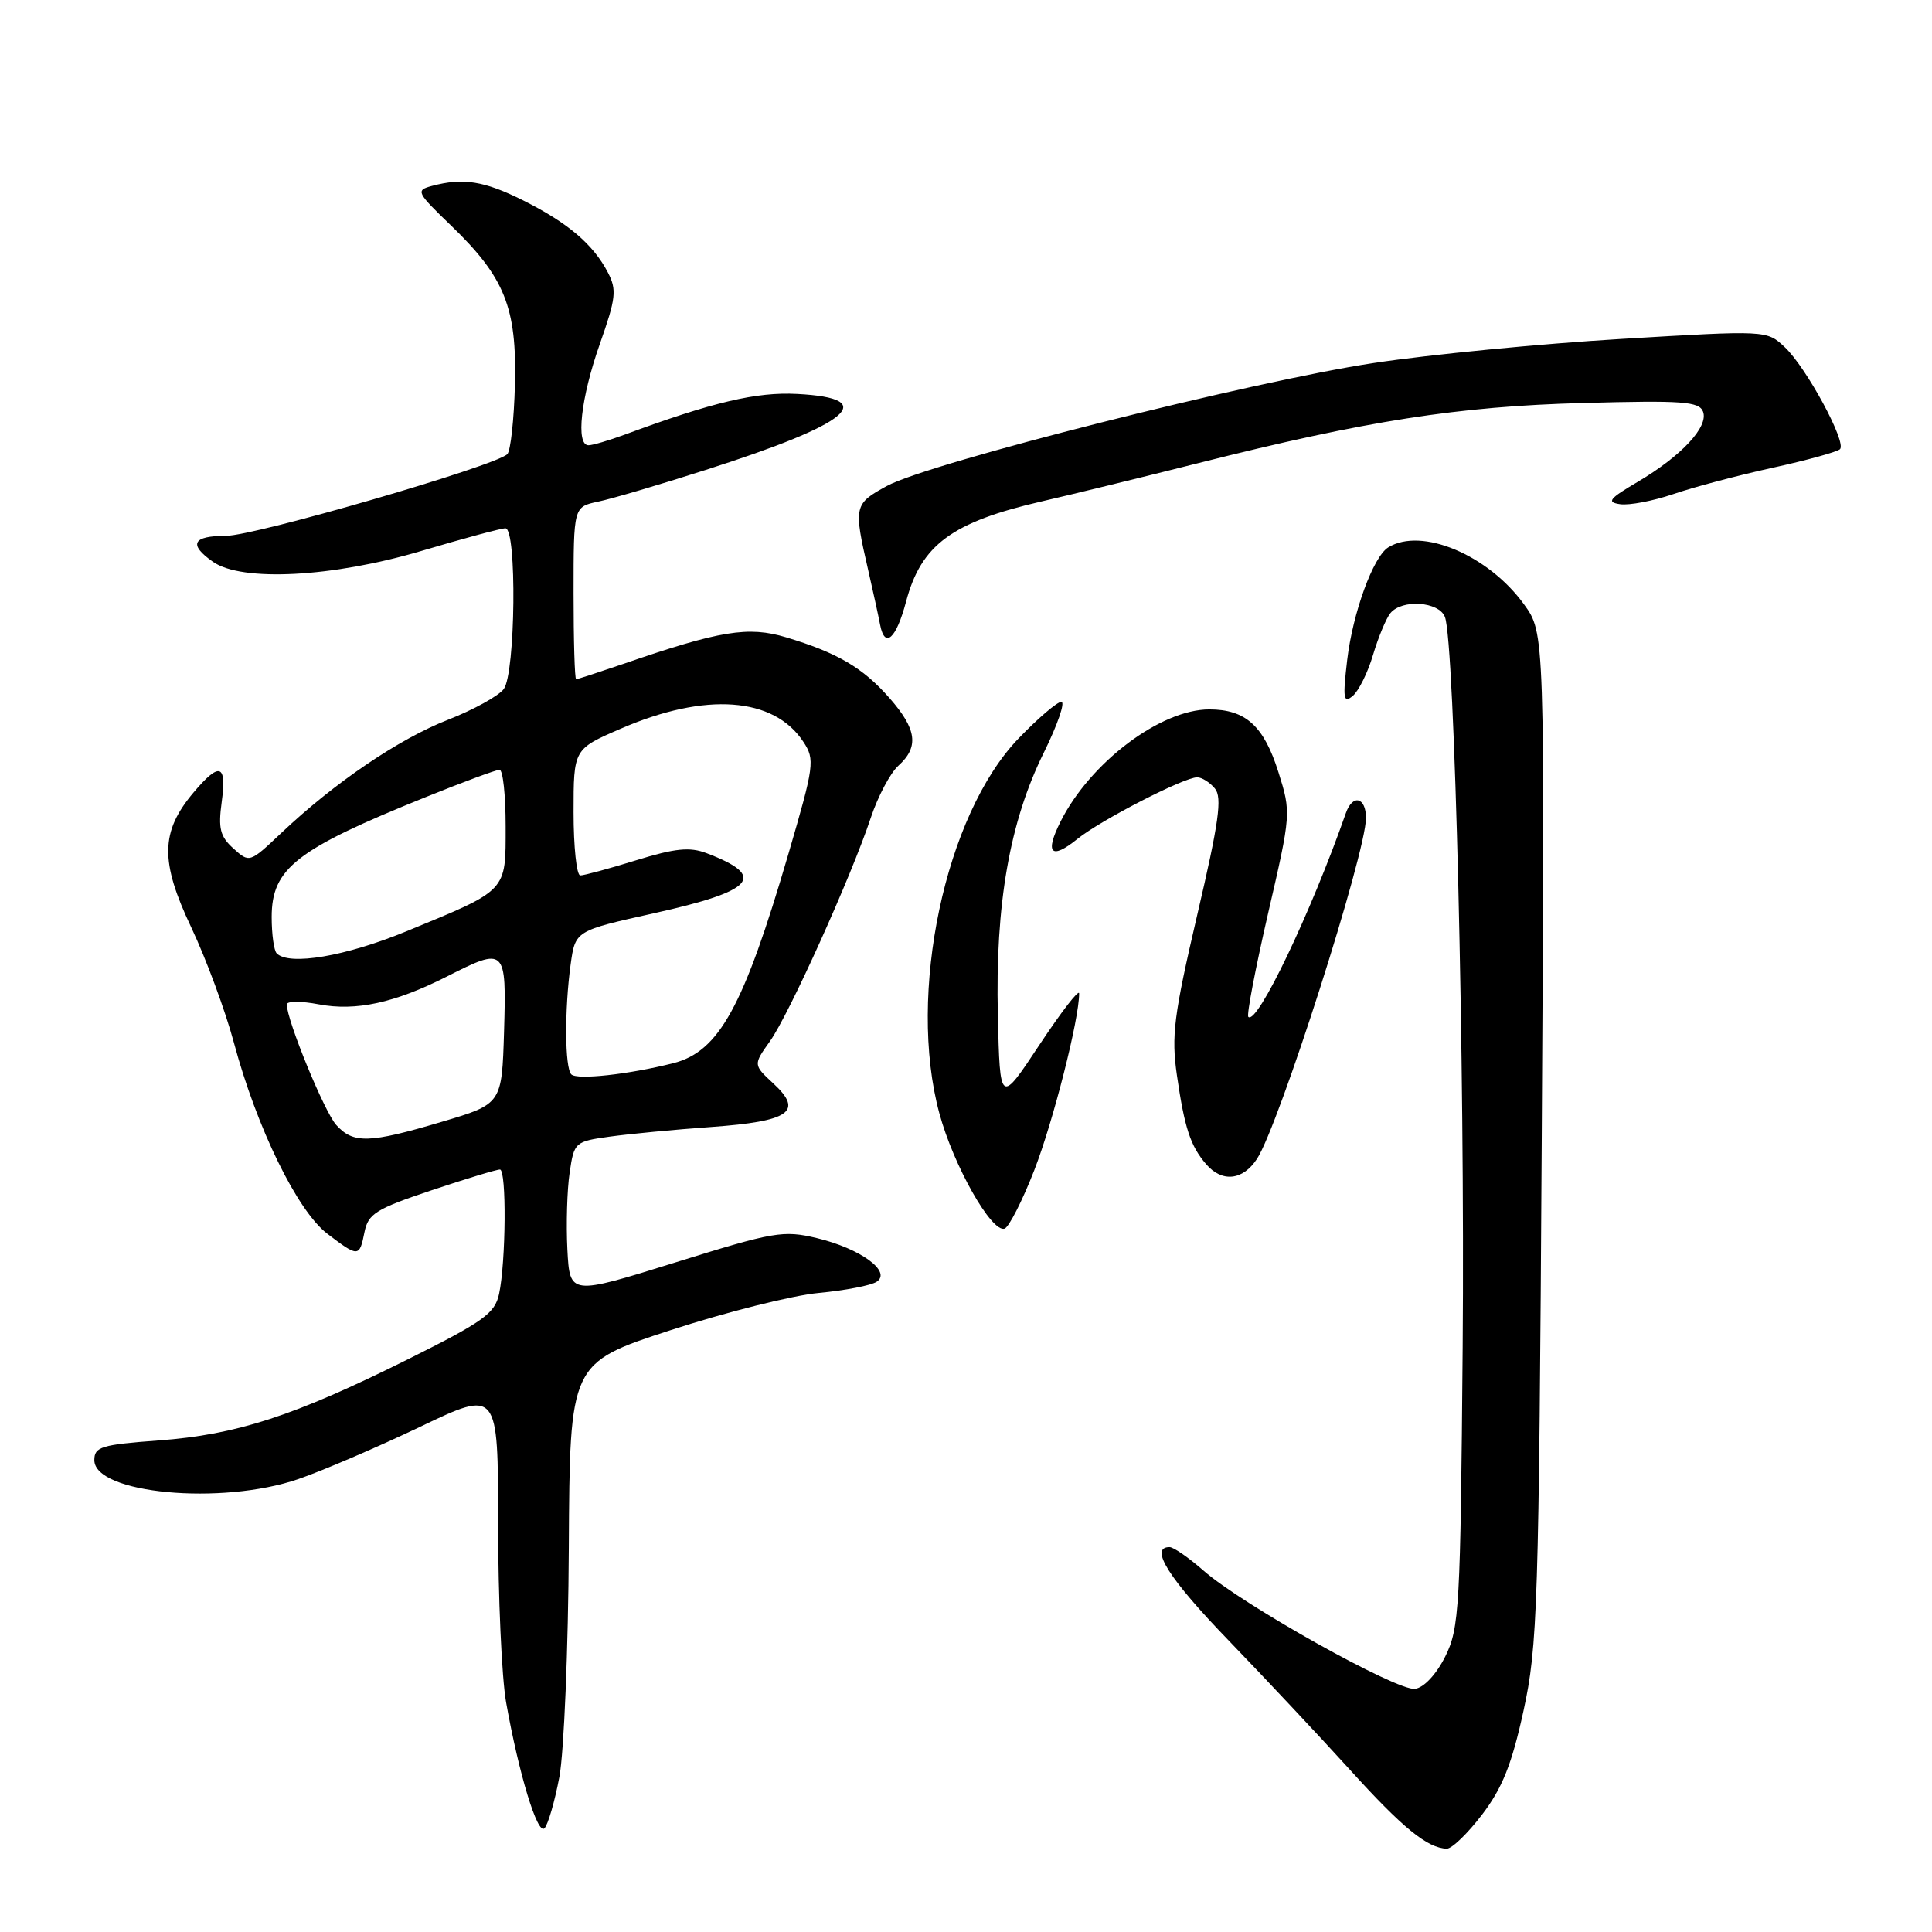 <?xml version="1.0" encoding="UTF-8" standalone="no"?>
<!DOCTYPE svg PUBLIC "-//W3C//DTD SVG 1.1//EN" "http://www.w3.org/Graphics/SVG/1.1/DTD/svg11.dtd" >
<svg xmlns="http://www.w3.org/2000/svg" xmlns:xlink="http://www.w3.org/1999/xlink" version="1.1" viewBox="0 0 256 256">
 <g >
 <path fill="currentColor"
d=" M 196.38 240.45 C 199.06 236.94 200.32 233.79 201.87 226.70 C 203.74 218.12 203.91 213.01 204.29 150.69 C 204.69 83.87 204.69 83.87 201.94 80.08 C 197.19 73.52 188.35 69.81 183.95 72.53 C 181.96 73.76 179.25 81.19 178.51 87.45 C 177.91 92.56 178.01 93.24 179.24 92.22 C 180.03 91.56 181.25 89.11 181.94 86.76 C 182.64 84.42 183.67 81.94 184.23 81.25 C 185.77 79.36 190.67 79.70 191.46 81.75 C 192.75 85.06 194.12 141.57 193.81 178.50 C 193.52 213.15 193.37 215.75 191.50 219.50 C 190.32 221.86 188.68 223.62 187.50 223.78 C 185.15 224.12 164.65 212.66 159.49 208.13 C 157.53 206.41 155.50 205.00 154.97 205.00 C 152.23 205.00 154.88 209.18 162.81 217.38 C 167.65 222.40 174.88 230.10 178.86 234.49 C 185.83 242.19 189.14 244.89 191.70 244.96 C 192.37 244.98 194.47 242.95 196.38 240.45 Z  M 74.12 235.45 C 74.73 232.18 75.30 218.50 75.37 205.05 C 75.50 180.61 75.50 180.61 88.84 176.26 C 96.17 173.87 105.02 171.64 108.50 171.32 C 111.98 170.99 115.43 170.33 116.16 169.84 C 118.20 168.50 114.02 165.44 108.26 164.06 C 103.79 162.99 102.58 163.20 89.49 167.28 C 75.50 171.64 75.50 171.64 75.18 165.57 C 75.01 162.23 75.14 157.65 75.48 155.38 C 76.07 151.35 76.18 151.25 80.79 150.61 C 83.38 150.25 89.44 149.67 94.25 149.33 C 104.65 148.58 106.50 147.29 102.49 143.58 C 99.80 141.09 99.80 141.09 102.03 137.96 C 104.55 134.41 112.82 116.10 115.38 108.37 C 116.32 105.54 117.96 102.44 119.04 101.46 C 121.80 98.97 121.49 96.62 117.85 92.48 C 114.33 88.47 110.97 86.50 104.17 84.45 C 99.15 82.94 95.42 83.55 82.59 87.97 C 79.34 89.08 76.53 90.00 76.34 90.00 C 76.15 90.00 76.00 84.86 76.00 78.58 C 76.00 67.16 76.00 67.16 79.25 66.47 C 81.04 66.10 87.45 64.21 93.50 62.27 C 112.67 56.15 116.73 52.78 105.64 52.20 C 100.24 51.91 94.44 53.28 82.73 57.61 C 80.66 58.37 78.52 59.00 77.98 59.00 C 76.26 59.00 76.96 52.72 79.47 45.61 C 81.62 39.51 81.75 38.42 80.55 36.11 C 78.61 32.38 75.26 29.53 69.35 26.57 C 64.15 23.97 61.37 23.53 57.22 24.64 C 55.06 25.22 55.19 25.48 59.75 29.87 C 66.88 36.74 68.49 40.75 68.23 50.95 C 68.11 55.59 67.66 59.74 67.22 60.18 C 65.66 61.74 33.78 71.00 29.94 71.00 C 25.51 71.00 24.94 72.14 28.22 74.44 C 32.04 77.12 44.09 76.49 55.84 73.00 C 61.39 71.35 66.40 70.00 66.97 70.00 C 68.51 70.00 68.31 89.20 66.75 91.30 C 66.06 92.22 62.74 94.05 59.37 95.37 C 52.89 97.89 44.30 103.72 37.28 110.37 C 33.07 114.35 33.05 114.35 30.93 112.43 C 29.16 110.84 28.90 109.77 29.38 106.25 C 30.07 101.22 29.10 100.91 25.63 105.03 C 21.26 110.22 21.20 114.15 25.34 122.88 C 27.32 127.07 29.87 133.96 31.00 138.18 C 34.03 149.46 39.40 160.44 43.35 163.46 C 47.50 166.62 47.63 166.61 48.30 163.25 C 48.79 160.82 49.83 160.18 57.18 157.72 C 61.76 156.19 65.84 154.95 66.25 154.97 C 67.13 155.01 67.04 167.19 66.13 171.45 C 65.57 174.04 64.07 175.12 54.00 180.14 C 38.94 187.64 31.34 190.11 21.00 190.87 C 13.43 191.43 12.50 191.71 12.50 193.47 C 12.50 197.92 29.35 199.49 39.52 195.99 C 42.72 194.89 49.99 191.77 55.67 189.06 C 66.00 184.12 66.00 184.12 66.00 201.88 C 66.00 211.64 66.48 222.30 67.06 225.57 C 68.75 235.07 71.22 243.18 72.14 242.26 C 72.61 241.79 73.50 238.73 74.12 235.45 Z  M 137.05 155.05 C 139.56 148.59 143.01 134.99 142.99 131.64 C 142.99 131.01 140.63 134.07 137.74 138.43 C 132.50 146.35 132.50 146.35 132.22 134.51 C 131.87 119.83 133.78 108.89 138.30 99.75 C 140.13 96.04 141.18 93.00 140.63 93.00 C 140.08 93.00 137.53 95.18 134.97 97.84 C 125.22 107.95 120.19 131.73 124.47 147.52 C 126.34 154.44 131.39 163.37 133.11 162.80 C 133.69 162.60 135.47 159.11 137.05 155.05 Z  M 166.56 153.55 C 169.47 149.11 181.00 113.05 181.00 108.39 C 181.00 105.61 179.22 105.19 178.33 107.75 C 173.71 120.95 166.56 135.89 165.41 134.74 C 165.16 134.50 166.35 128.32 168.03 121.02 C 171.08 107.83 171.09 107.69 169.40 102.32 C 167.47 96.19 165.06 94.00 160.24 94.00 C 153.79 94.00 144.48 101.01 140.54 108.84 C 138.40 113.09 139.27 113.99 142.77 111.16 C 145.82 108.69 156.88 103.00 158.63 103.00 C 159.25 103.00 160.31 103.67 160.98 104.48 C 161.97 105.67 161.51 108.95 158.64 121.23 C 155.53 134.57 155.19 137.26 155.95 142.50 C 156.96 149.48 157.74 151.84 159.81 154.25 C 161.92 156.71 164.68 156.43 166.56 153.55 Z  M 120.06 79.71 C 122.06 72.18 126.13 69.18 138.06 66.43 C 142.15 65.49 151.47 63.21 158.77 61.37 C 181.02 55.75 193.25 53.84 209.78 53.40 C 222.94 53.04 225.14 53.20 225.66 54.54 C 226.42 56.54 222.82 60.41 217.00 63.85 C 213.20 66.09 212.84 66.55 214.69 66.81 C 215.89 66.98 219.04 66.38 221.69 65.48 C 224.33 64.57 230.25 63.00 234.84 61.99 C 239.42 60.99 243.46 59.87 243.81 59.52 C 244.72 58.61 239.34 48.67 236.49 46.00 C 234.11 43.76 234.11 43.76 214.85 44.91 C 204.25 45.54 189.49 46.97 182.04 48.10 C 165.83 50.54 123.13 61.33 117.50 64.40 C 113.16 66.77 113.09 67.07 115.03 75.50 C 115.66 78.25 116.38 81.53 116.62 82.79 C 117.24 86.01 118.75 84.66 120.06 79.71 Z  M 44.55 149.06 C 42.98 147.32 38.00 135.18 38.00 133.09 C 38.00 132.64 39.91 132.63 42.25 133.08 C 47.16 134.01 52.31 132.89 59.20 129.40 C 66.99 125.45 67.11 125.57 66.79 136.64 C 66.50 146.28 66.50 146.28 58.56 148.64 C 48.91 151.51 46.82 151.57 44.55 149.06 Z  M 75.70 142.36 C 74.84 141.50 74.79 133.80 75.61 127.80 C 76.23 123.33 76.23 123.33 86.61 121.02 C 100.02 118.05 101.71 116.12 93.62 113.05 C 91.40 112.20 89.45 112.40 84.30 113.99 C 80.72 115.10 77.39 116.00 76.89 116.00 C 76.40 116.00 76.00 112.23 76.00 107.63 C 76.00 99.26 76.00 99.26 82.24 96.56 C 93.48 91.68 102.55 92.34 106.46 98.31 C 108.00 100.65 107.89 101.45 104.47 113.14 C 98.53 133.44 95.27 139.35 89.20 140.88 C 83.30 142.37 76.46 143.12 75.70 142.36 Z  M 36.67 126.33 C 36.30 125.97 36.00 123.80 36.00 121.52 C 36.00 115.06 39.24 112.54 56.44 105.61 C 61.36 103.62 65.75 102.00 66.19 102.00 C 66.64 102.00 67.00 105.36 67.00 109.48 C 67.00 118.22 67.35 117.85 53.81 123.42 C 45.80 126.72 38.32 127.99 36.67 126.33 Z "/>
</g>
</svg>